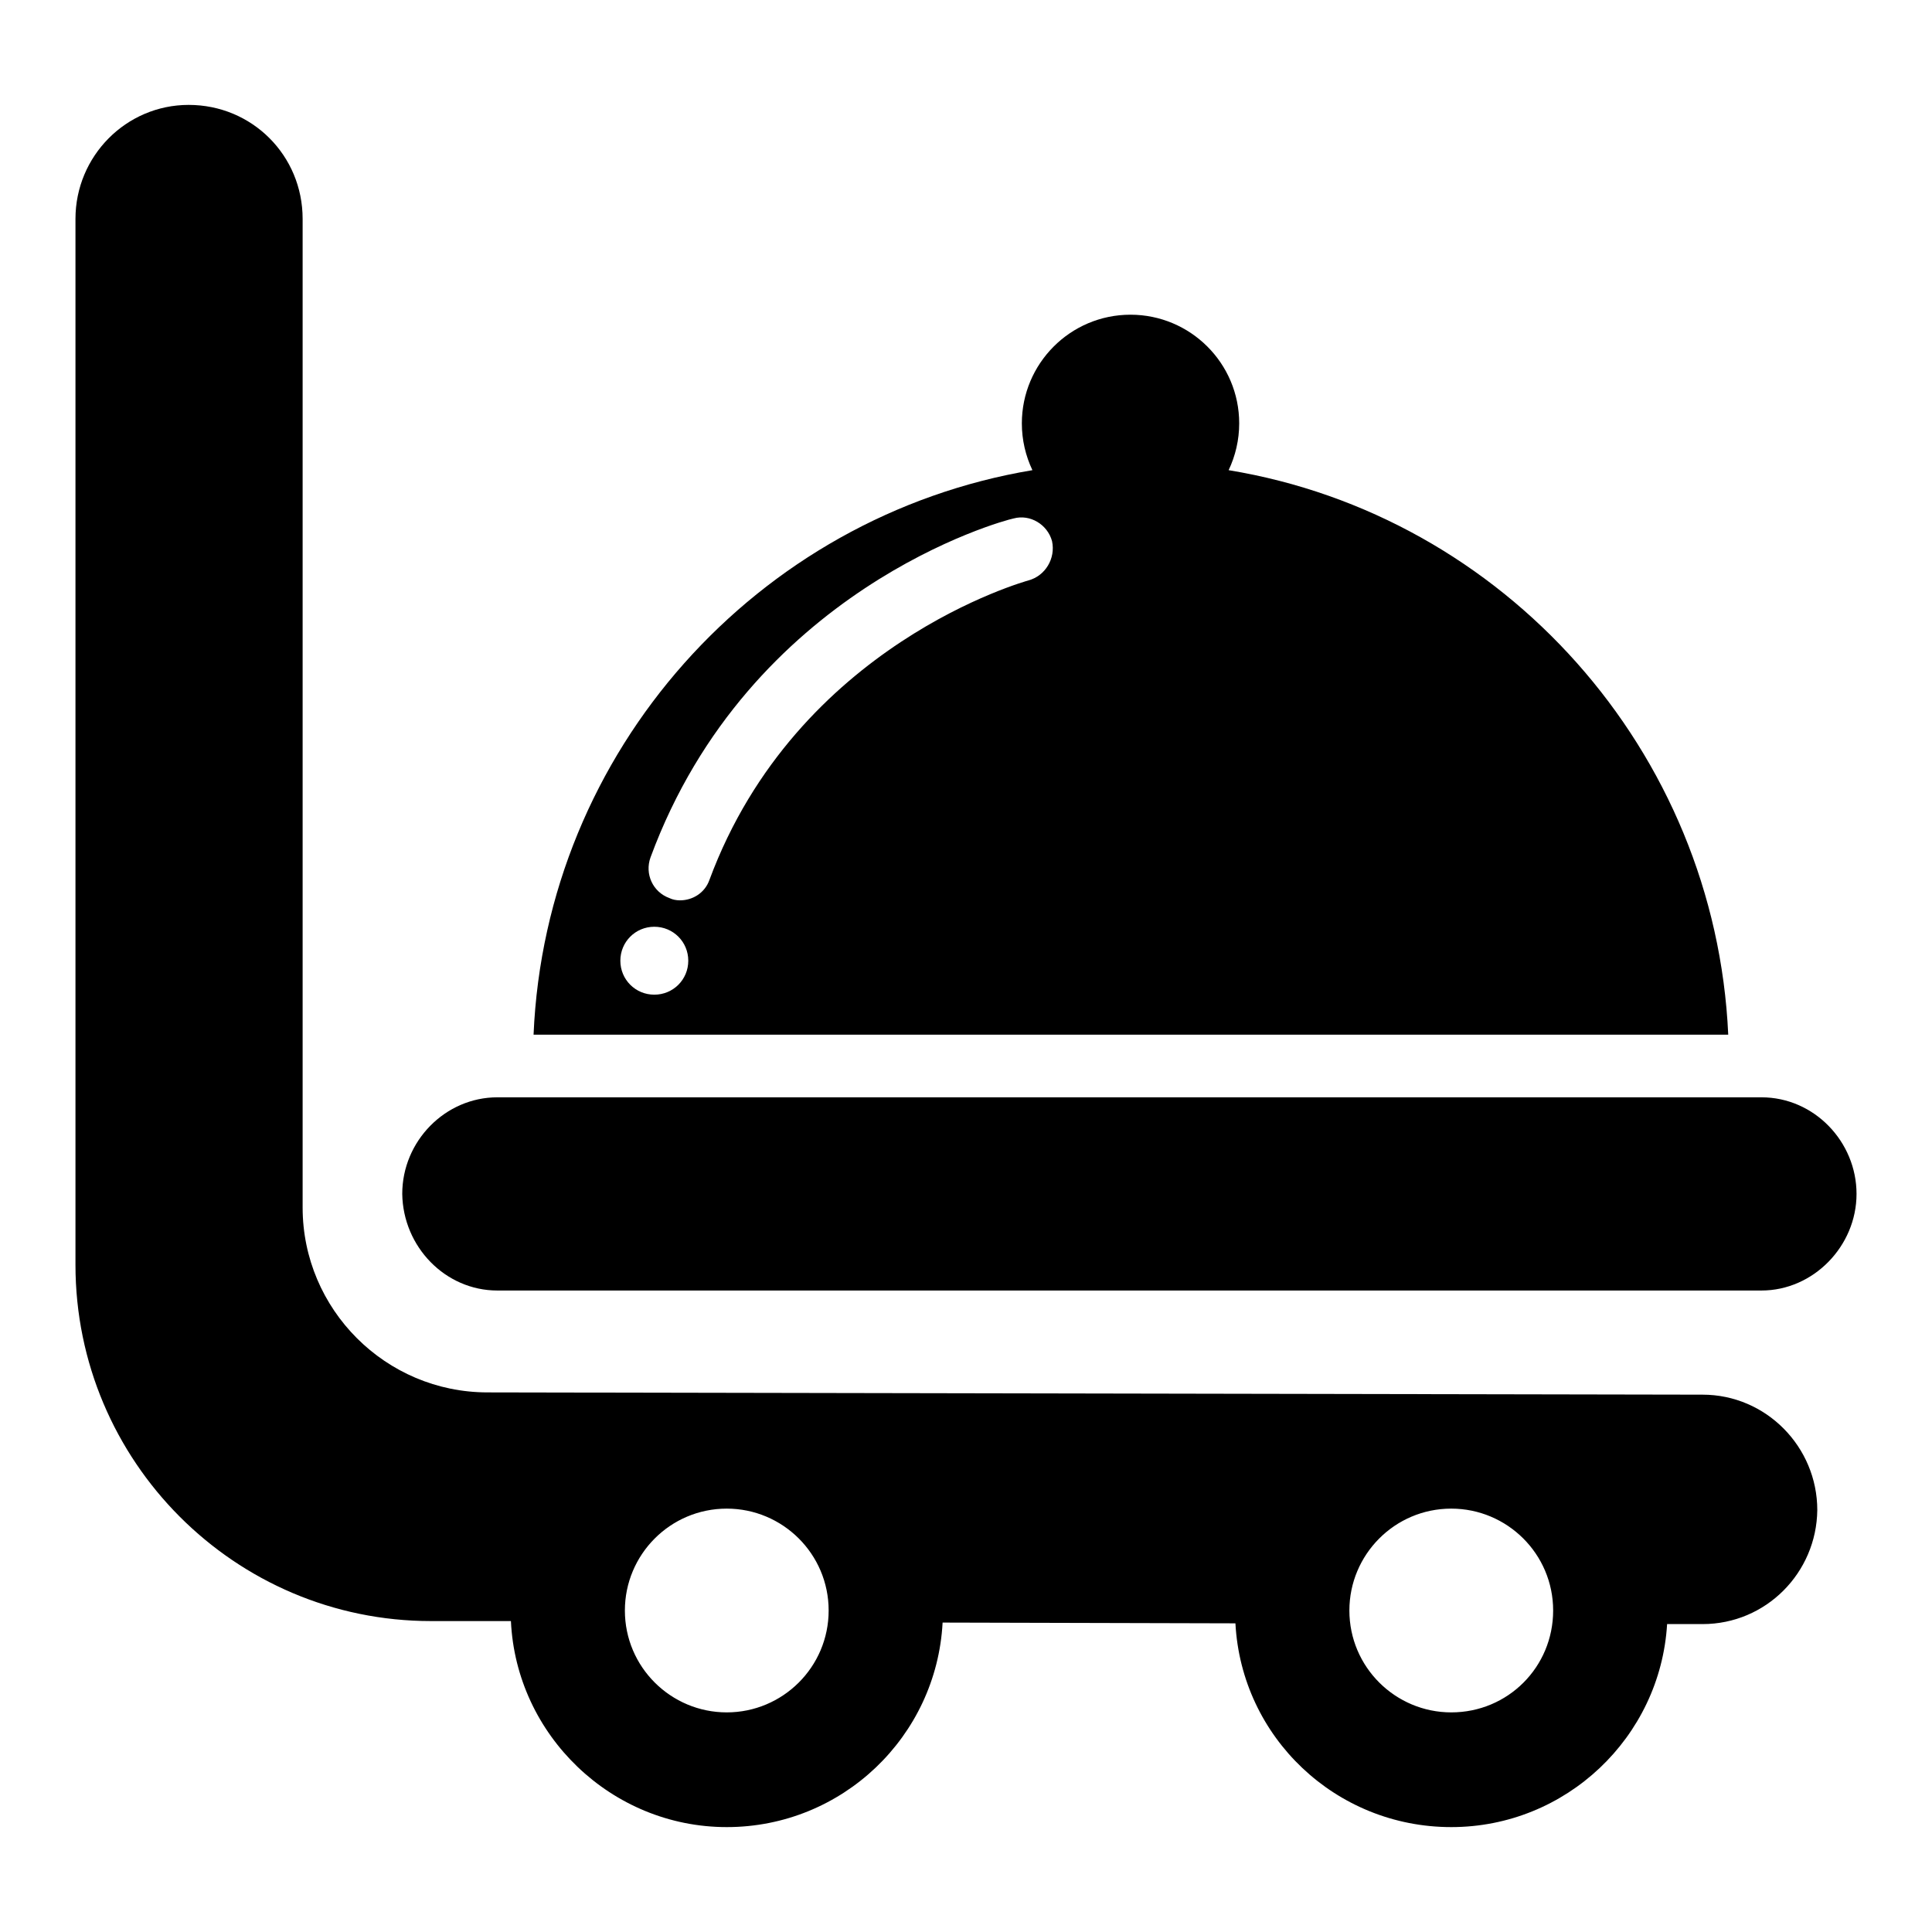 
<svg version="1.1" xmlns="http://www.w3.org/2000/svg" xmlns:xlink="http://www.w3.org/1999/xlink" x="0px" y="0px" viewBox="0 0 256 256" enable-background="new 0 0 256 256" xml:space="preserve">
<g><g><g><g><path d="M225.6,184.8l-161-0.3c-13.5,0-24.5-11-24.5-24.5V29c0-8.4-6.7-15.1-15.1-15.1C16.7,13.9,10,20.7,10,29v138.6c0,26,21.1,47.2,47.1,47.2l10.6,0c0.7,15.1,13.3,27.3,28.6,27.3c15.3,0,27.8-12,28.6-27.1l38.8,0.1c0.8,15.1,13.3,27,28.6,27c15.2,0,27.7-11.9,28.6-26.9h4.7h0c8.4,0,15.1-6.8,15.2-15.1C240.8,191.7,234,184.8,225.6,184.8z M96.3,226.9c-7.4,0-13.5-6-13.5-13.5c0-7.4,6-13.5,13.5-13.5c7.4,0,13.5,6,13.5,13.5C109.8,220.9,103.7,226.9,96.3,226.9z M192.3,226.9c-7.4,0-13.5-6-13.5-13.5c0-7.4,6-13.5,13.5-13.5c7.4,0,13.5,6,13.5,13.5C205.8,220.9,199.8,226.9,192.3,226.9z"/><path fill="#000000" d="M162.8,62.3c0.9-1.9,1.4-4,1.4-6.2c0-8-6.5-14.4-14.4-14.4c-8,0-14.4,6.5-14.4,14.4c0,2.2,0.5,4.3,1.4,6.2c-36.5,6.1-64.5,37.2-66.1,74.8h158.3C227.3,99.5,199.3,68.3,162.8,62.3z M86.7,131.8c-2.5,0-4.5-2-4.5-4.5c0-2.5,2-4.5,4.5-4.5s4.5,2,4.5,4.5C91.2,129.8,89.2,131.8,86.7,131.8z M136.3,76.9C136,77,105.6,85.3,94,116.6c-0.6,1.7-2.2,2.7-3.9,2.7c-0.5,0-1-0.1-1.4-0.3c-2.2-0.8-3.3-3.2-2.5-5.4c13.1-35.5,46.6-44.6,48.1-44.9c2.2-0.6,4.5,0.8,5.1,3C139.9,74,138.5,76.3,136.3,76.9z"/><path fill="#000000" d="M65.9,171h167.5c6.9,0,12.6-5.9,12.6-12.8s-5.6-12.8-12.6-12.8H65.9c-6.9,0-12.6,5.8-12.6,12.8C53.4,165.2,59,171,65.9,171z"/></g></g><g></g><g></g><g></g><g></g><g></g><g></g><g></g><g></g><g></g><g></g><g></g><g></g><g></g><g></g><g></g></g></g>
</svg>